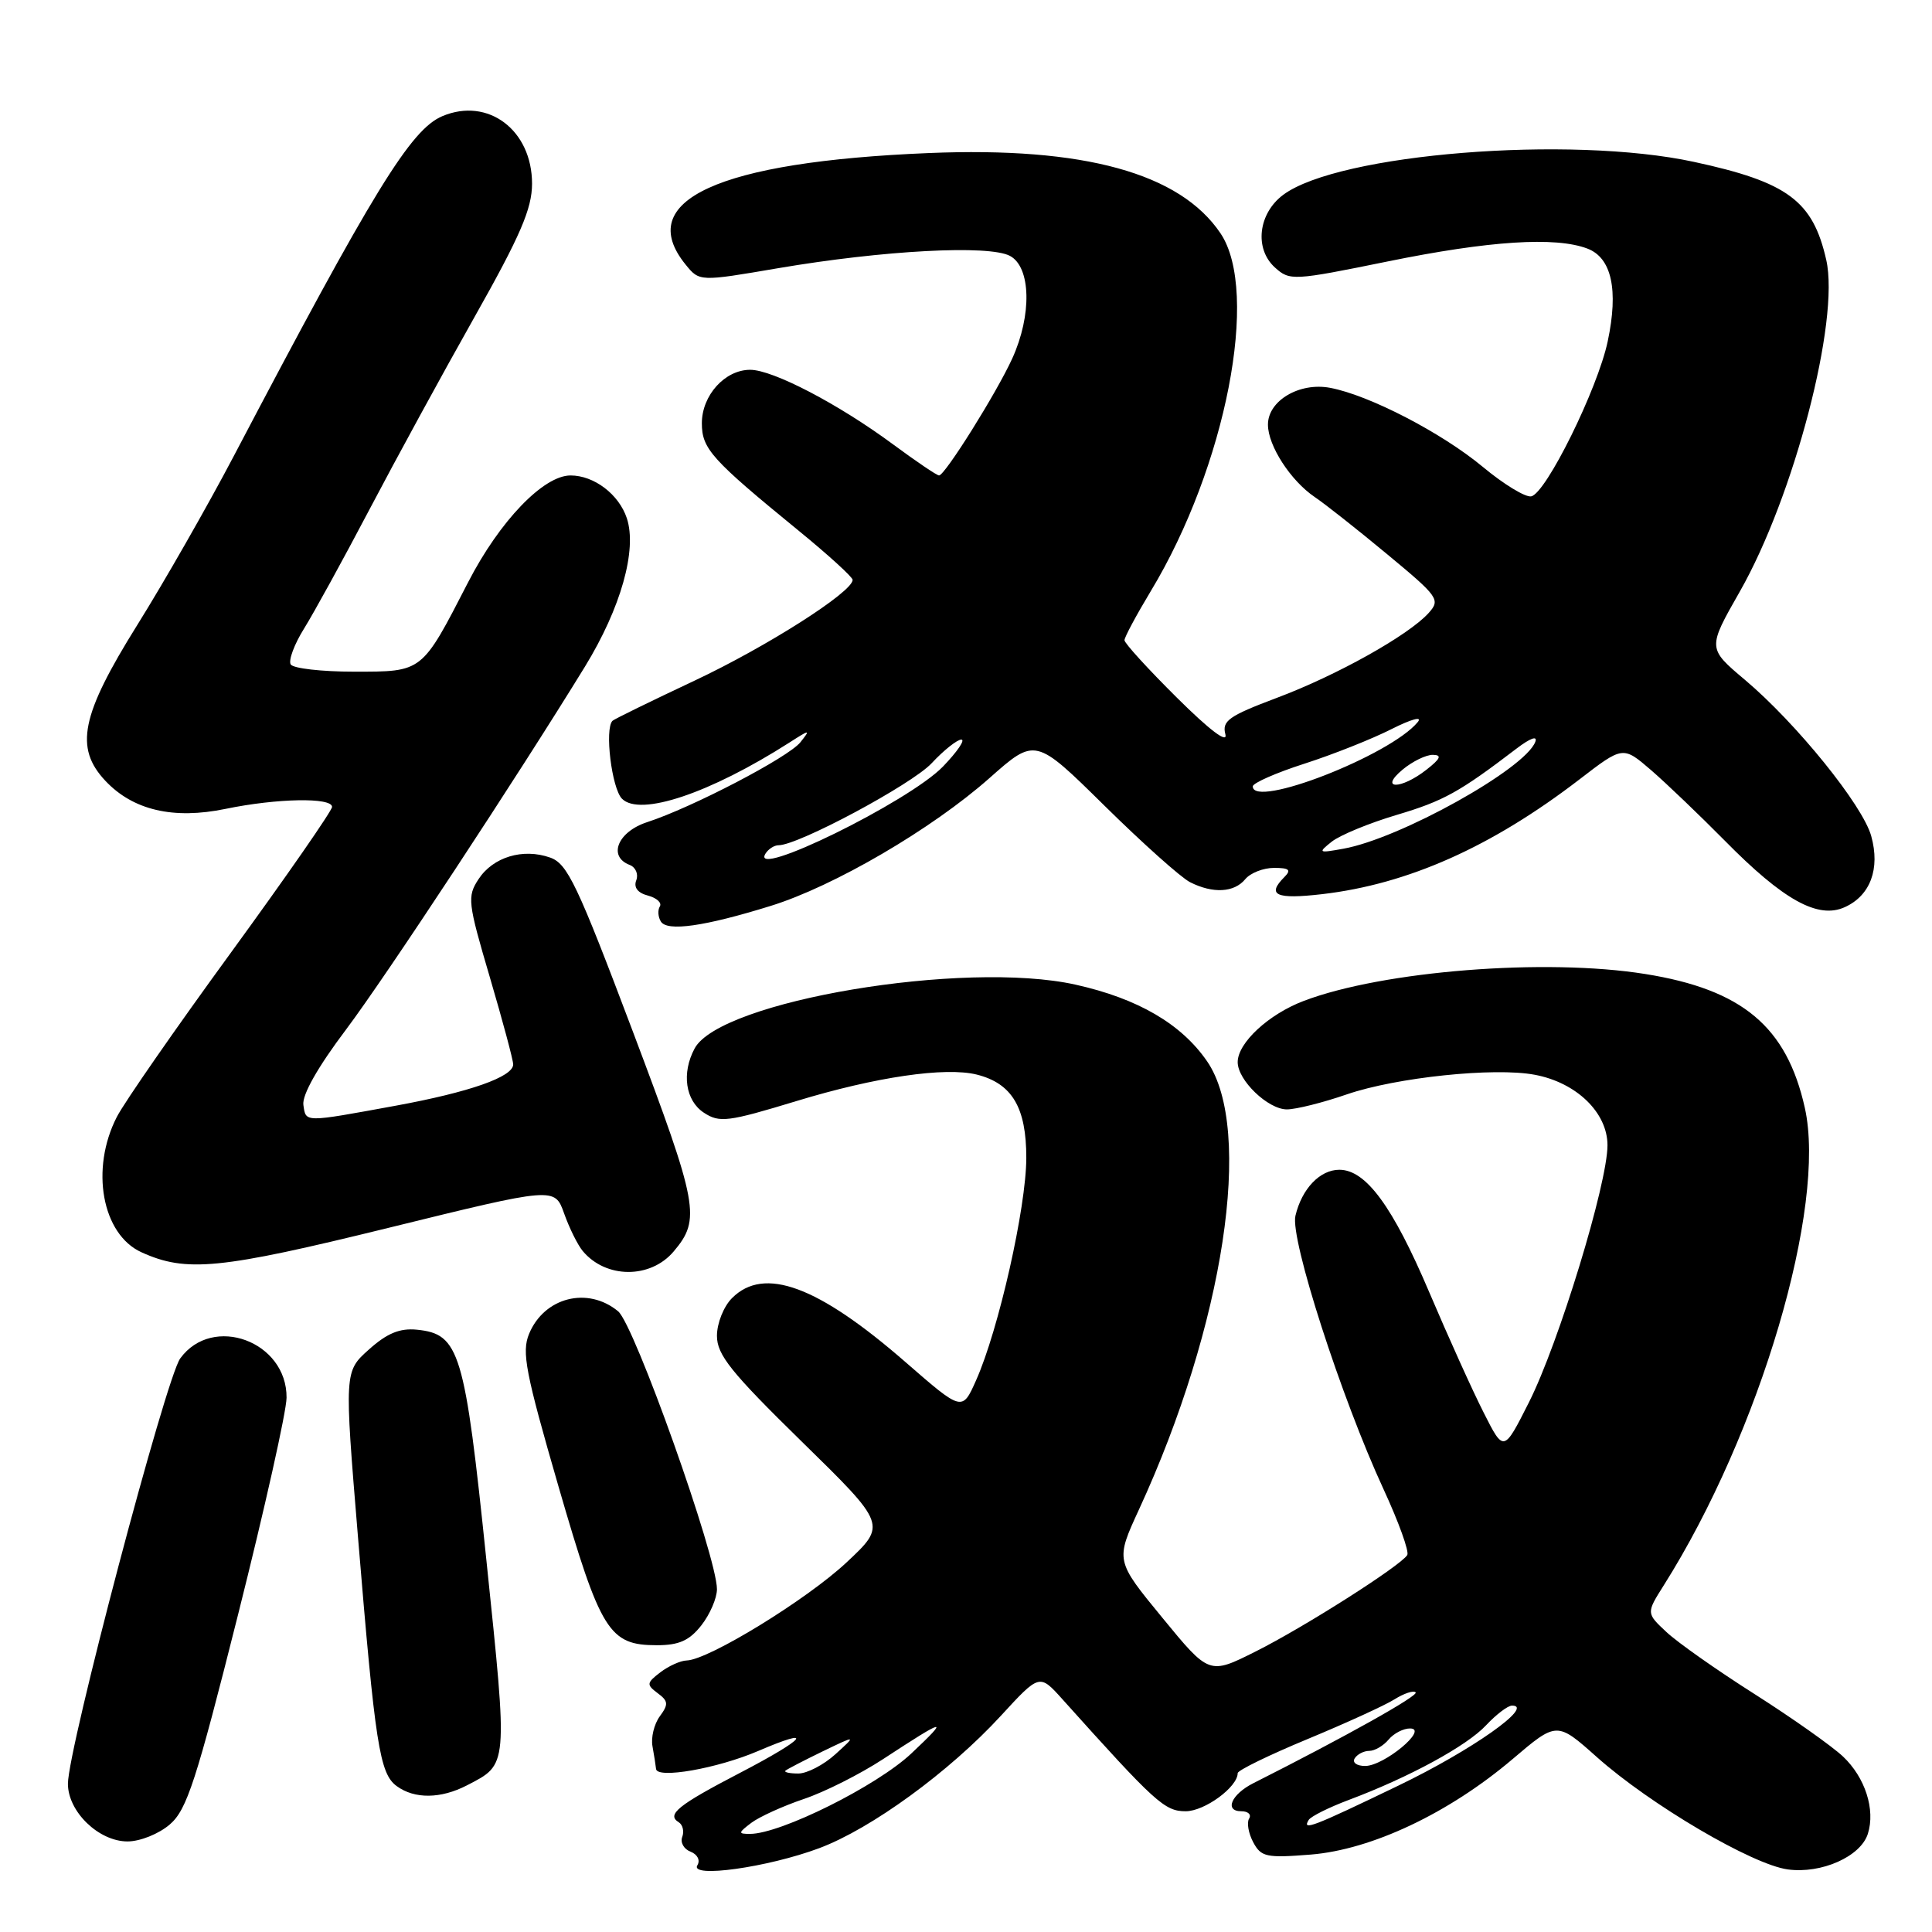 <?xml version="1.0" encoding="UTF-8" standalone="no"?>
<!DOCTYPE svg PUBLIC "-//W3C//DTD SVG 1.1//EN" "http://www.w3.org/Graphics/SVG/1.1/DTD/svg11.dtd" >
<svg xmlns="http://www.w3.org/2000/svg" xmlns:xlink="http://www.w3.org/1999/xlink" version="1.1" viewBox="0 0 256 256">
 <g >
 <path fill="currentColor"
d=" M 108.56 244.89 C 115.45 242.31 125.80 234.77 132.62 227.35 C 137.74 221.78 137.74 221.78 140.76 225.14 C 153.11 238.90 154.32 240.00 157.11 240.00 C 159.62 240.00 164.00 236.79 164.00 234.95 C 164.00 234.58 168.16 232.55 173.25 230.44 C 178.34 228.33 183.53 225.96 184.78 225.17 C 186.04 224.38 187.30 223.96 187.58 224.25 C 188.01 224.68 178.27 230.13 166.08 236.28 C 163.16 237.75 162.19 240.00 164.48 240.00 C 165.38 240.00 165.85 240.44 165.51 240.98 C 165.18 241.52 165.43 242.93 166.06 244.11 C 167.10 246.06 167.80 246.21 173.69 245.74 C 181.75 245.09 191.97 240.26 200.40 233.11 C 206.29 228.10 206.29 228.10 211.60 232.83 C 218.66 239.12 232.19 247.08 236.90 247.71 C 241.36 248.31 246.55 246.00 247.50 242.99 C 248.52 239.78 247.14 235.51 244.20 232.74 C 242.72 231.35 237.45 227.63 232.50 224.48 C 227.55 221.34 222.29 217.64 220.82 216.26 C 218.13 213.75 218.13 213.75 220.46 210.06 C 233.20 189.88 242.07 159.85 239.15 146.80 C 236.75 136.04 230.88 131.12 218.00 129.06 C 204.79 126.94 183.27 128.64 172.77 132.62 C 168.09 134.39 164.00 138.19 164.00 140.74 C 164.00 143.14 168.02 147.00 170.52 147.00 C 171.71 147.00 175.28 146.11 178.46 145.01 C 185.01 142.76 197.99 141.40 203.35 142.41 C 208.89 143.44 213.00 147.43 213.00 151.75 C 213.00 156.84 206.54 177.99 202.59 185.82 C 199.25 192.44 199.25 192.44 196.60 187.19 C 195.13 184.30 191.89 177.12 189.38 171.22 C 184.54 159.84 180.99 155.00 177.47 155.00 C 174.90 155.00 172.50 157.51 171.65 161.10 C 170.93 164.15 177.72 185.21 183.34 197.36 C 185.34 201.69 186.75 205.60 186.47 206.05 C 185.59 207.48 172.76 215.64 166.36 218.84 C 160.22 221.92 160.22 221.92 154.01 214.35 C 147.80 206.79 147.80 206.79 150.92 200.02 C 162.20 175.55 166.14 149.66 159.96 140.65 C 156.55 135.68 150.78 132.31 142.51 130.47 C 127.78 127.19 95.41 132.62 92.04 138.93 C 90.29 142.19 90.82 145.84 93.27 147.44 C 95.34 148.80 96.44 148.66 105.52 145.90 C 116.05 142.69 125.26 141.35 129.44 142.39 C 134.11 143.57 136.00 146.75 135.99 153.44 C 135.98 159.99 132.32 176.21 129.34 182.89 C 127.50 187.03 127.50 187.03 120.00 180.50 C 108.37 170.37 101.25 167.75 97.00 172.00 C 95.89 173.11 95.00 175.33 95.00 177.01 C 95.00 179.52 96.85 181.83 106.25 191.03 C 117.50 202.04 117.50 202.04 112.17 207.03 C 106.90 211.96 93.91 219.93 91.00 220.02 C 90.17 220.04 88.60 220.75 87.50 221.59 C 85.67 222.99 85.64 223.23 87.14 224.35 C 88.56 225.40 88.60 225.83 87.42 227.43 C 86.67 228.46 86.24 230.25 86.46 231.40 C 86.67 232.56 86.88 233.90 86.93 234.39 C 87.04 235.74 95.04 234.34 100.45 232.02 C 108.15 228.72 106.80 230.36 98.08 234.90 C 89.81 239.20 88.28 240.44 89.94 241.46 C 90.47 241.79 90.68 242.67 90.40 243.40 C 90.12 244.14 90.61 245.02 91.51 245.36 C 92.42 245.72 92.81 246.49 92.41 247.15 C 91.33 248.90 101.75 247.44 108.56 244.89 Z  M 22.50 241.75 C 24.76 239.81 25.99 236.02 31.53 214.00 C 35.06 199.97 37.96 187.02 37.97 185.20 C 38.03 177.74 28.17 174.10 23.88 180.00 C 21.96 182.65 9.00 231.72 9.00 236.36 C 9.00 240.05 13.08 244.00 16.90 244.00 C 18.56 244.00 21.05 243.00 22.50 241.75 Z  M 61.87 236.57 C 67.35 233.73 67.31 234.27 64.46 206.84 C 61.58 179.01 60.90 176.76 55.23 176.19 C 52.97 175.97 51.29 176.66 48.89 178.81 C 45.62 181.73 45.62 181.73 47.43 203.61 C 49.71 231.23 50.30 235.02 52.57 236.67 C 54.93 238.40 58.41 238.36 61.87 236.57 Z  M 92.93 215.37 C 94.07 213.92 95.00 211.76 95.00 210.58 C 95.00 206.28 84.07 175.54 81.90 173.75 C 77.88 170.43 72.12 171.89 70.11 176.73 C 69.10 179.16 69.63 181.87 74.02 197.02 C 79.59 216.22 80.70 218.00 87.04 218.00 C 89.97 218.00 91.34 217.39 92.93 215.37 Z  M 89.26 165.83 C 92.89 161.54 92.55 159.74 83.87 136.72 C 76.49 117.17 75.19 114.43 72.89 113.63 C 69.29 112.36 65.33 113.56 63.41 116.49 C 61.89 118.81 61.98 119.57 64.90 129.47 C 66.60 135.25 68.00 140.46 68.00 141.04 C 68.00 142.69 62.24 144.71 52.44 146.51 C 40.19 148.75 40.54 148.76 40.20 146.41 C 40.01 145.09 42.11 141.38 45.86 136.41 C 51.10 129.44 68.52 102.97 77.51 88.33 C 82.27 80.56 84.44 72.86 83.06 68.67 C 82.01 65.50 78.72 63.00 75.60 63.00 C 72.01 63.00 66.20 69.05 62.04 77.13 C 55.84 89.17 56.06 89.00 46.90 89.00 C 42.62 89.00 38.85 88.57 38.52 88.04 C 38.20 87.51 38.99 85.37 40.29 83.29 C 41.59 81.20 45.49 74.10 48.96 67.50 C 52.43 60.90 58.69 49.42 62.88 42.00 C 68.96 31.22 70.49 27.66 70.50 24.35 C 70.50 17.25 64.69 12.85 58.64 15.38 C 54.43 17.14 49.52 25.13 30.94 60.50 C 27.47 67.10 21.73 77.15 18.18 82.83 C 10.73 94.77 9.85 99.08 13.96 103.46 C 17.63 107.36 22.97 108.61 29.89 107.18 C 36.71 105.77 44.00 105.64 44.00 106.92 C 44.00 107.42 37.99 116.08 30.64 126.17 C 23.29 136.25 16.47 146.07 15.48 148.00 C 11.94 154.89 13.51 163.55 18.74 165.93 C 24.68 168.63 29.09 168.20 51.50 162.69 C 73.50 157.28 73.50 157.28 74.75 160.79 C 75.43 162.71 76.54 164.95 77.21 165.76 C 80.27 169.44 86.18 169.47 89.26 165.83 Z  M 102.11 120.04 C 110.49 117.45 123.49 109.85 131.10 103.11 C 137.18 97.72 137.18 97.72 146.34 106.75 C 151.38 111.72 156.48 116.28 157.68 116.89 C 160.71 118.43 163.53 118.28 165.00 116.50 C 165.68 115.67 167.40 115.00 168.82 115.00 C 170.83 115.00 171.13 115.27 170.20 116.20 C 167.79 118.61 169.07 119.19 175.19 118.48 C 186.56 117.16 197.64 112.22 209.28 103.28 C 215.05 98.84 215.05 98.84 218.78 102.05 C 220.82 103.82 225.21 108.02 228.53 111.38 C 236.31 119.28 240.90 121.82 244.45 120.20 C 247.83 118.67 249.15 115.12 247.95 110.79 C 246.83 106.71 238.04 95.84 231.21 90.08 C 226.25 85.90 226.25 85.90 230.52 78.41 C 237.71 65.80 243.80 42.46 241.99 34.45 C 240.22 26.61 236.89 24.13 224.46 21.45 C 208.05 17.90 177.37 20.36 170.04 25.81 C 166.72 28.28 166.18 32.95 168.93 35.44 C 170.90 37.22 171.32 37.20 183.89 34.64 C 197.33 31.90 206.11 31.33 210.34 32.94 C 213.55 34.16 214.48 38.40 213.03 45.23 C 211.70 51.53 204.85 65.39 202.89 65.77 C 202.13 65.92 199.25 64.17 196.50 61.88 C 191.07 57.36 181.43 52.36 176.25 51.39 C 172.18 50.62 168.00 53.10 168.01 56.27 C 168.01 59.06 171.02 63.70 174.21 65.86 C 175.55 66.76 179.87 70.17 183.81 73.44 C 190.64 79.10 190.89 79.46 189.29 81.24 C 186.61 84.19 177.14 89.49 169.16 92.48 C 162.81 94.87 161.90 95.52 162.37 97.30 C 162.70 98.58 160.29 96.76 155.95 92.45 C 152.13 88.66 149.00 85.23 149.00 84.83 C 149.00 84.43 150.58 81.49 152.50 78.30 C 162.44 61.83 166.95 38.67 161.72 30.91 C 156.34 22.93 143.62 19.43 123.07 20.28 C 95.13 21.43 83.95 26.55 90.84 35.05 C 92.68 37.32 92.68 37.32 103.09 35.54 C 117.07 33.16 131.05 32.42 133.83 33.91 C 136.61 35.40 136.75 41.75 134.13 47.50 C 132.06 52.05 125.20 63.00 124.43 63.00 C 124.14 63.00 121.41 61.15 118.35 58.89 C 111.10 53.53 102.41 49.00 99.40 49.00 C 96.06 49.00 93.00 52.38 93.00 56.08 C 93.00 59.47 94.26 60.87 105.85 70.34 C 109.78 73.55 112.99 76.48 112.98 76.84 C 112.95 78.46 101.59 85.69 92.03 90.19 C 86.27 92.90 81.38 95.29 81.16 95.51 C 80.09 96.57 81.06 104.48 82.42 105.84 C 84.81 108.23 94.07 105.12 104.59 98.40 C 107.35 96.63 107.42 96.63 106.06 98.35 C 104.47 100.35 91.69 107.01 85.75 108.94 C 81.85 110.21 80.51 113.49 83.44 114.61 C 84.23 114.92 84.62 115.83 84.31 116.64 C 83.94 117.59 84.50 118.32 85.86 118.67 C 87.02 118.98 87.73 119.63 87.43 120.11 C 87.13 120.60 87.19 121.50 87.57 122.11 C 88.40 123.46 93.35 122.76 102.11 120.04 Z  M 99.56 241.53 C 100.63 240.73 103.75 239.31 106.50 238.38 C 109.25 237.46 113.97 235.08 117.00 233.10 C 125.40 227.60 125.89 227.50 120.76 232.34 C 116.20 236.64 103.44 243.00 99.38 243.00 C 97.78 243.00 97.80 242.87 99.56 241.53 Z  M 173.41 241.15 C 173.70 240.68 176.09 239.49 178.72 238.50 C 186.73 235.50 194.37 231.34 196.92 228.60 C 198.26 227.17 199.80 226.00 200.35 226.00 C 203.41 226.00 195.00 231.93 185.30 236.60 C 173.87 242.11 172.49 242.64 173.41 241.15 Z  M 104.08 234.62 C 104.31 234.42 106.53 233.27 109.00 232.07 C 113.50 229.90 113.50 229.90 110.69 232.45 C 109.15 233.85 106.94 235.00 105.78 235.00 C 104.62 235.00 103.85 234.83 104.08 234.62 Z  M 179.50 233.00 C 179.84 232.45 180.71 232.00 181.44 232.00 C 182.16 232.00 183.32 231.32 184.00 230.50 C 184.68 229.68 185.98 229.01 186.87 229.03 C 189.32 229.08 183.39 234.00 180.89 234.00 C 179.78 234.00 179.16 233.55 179.50 233.00 Z  M 101.43 113.11 C 101.81 112.50 102.59 112.00 103.16 112.00 C 105.78 112.00 120.80 103.95 123.44 101.14 C 125.05 99.41 126.83 98.00 127.38 98.00 C 127.94 98.00 126.84 99.61 124.95 101.57 C 120.45 106.23 99.26 116.63 101.43 113.11 Z  M 176.47 111.52 C 177.56 110.66 181.43 109.06 185.07 107.98 C 191.28 106.13 193.35 104.99 200.95 99.19 C 202.79 97.79 203.77 97.44 203.43 98.31 C 202.06 101.90 185.49 111.12 178.00 112.46 C 174.69 113.06 174.60 113.01 176.47 111.52 Z  M 166.00 104.20 C 166.00 103.76 169.08 102.40 172.85 101.19 C 176.61 99.98 181.80 97.92 184.36 96.62 C 187.04 95.27 188.53 94.87 187.85 95.69 C 184.18 100.11 166.00 107.19 166.00 104.20 Z  M 185.86 101.97 C 187.16 100.89 188.96 100.01 189.86 100.02 C 191.10 100.04 190.88 100.53 189.00 102.00 C 185.60 104.66 182.67 104.63 185.86 101.97 Z "/>
</g>
</svg>